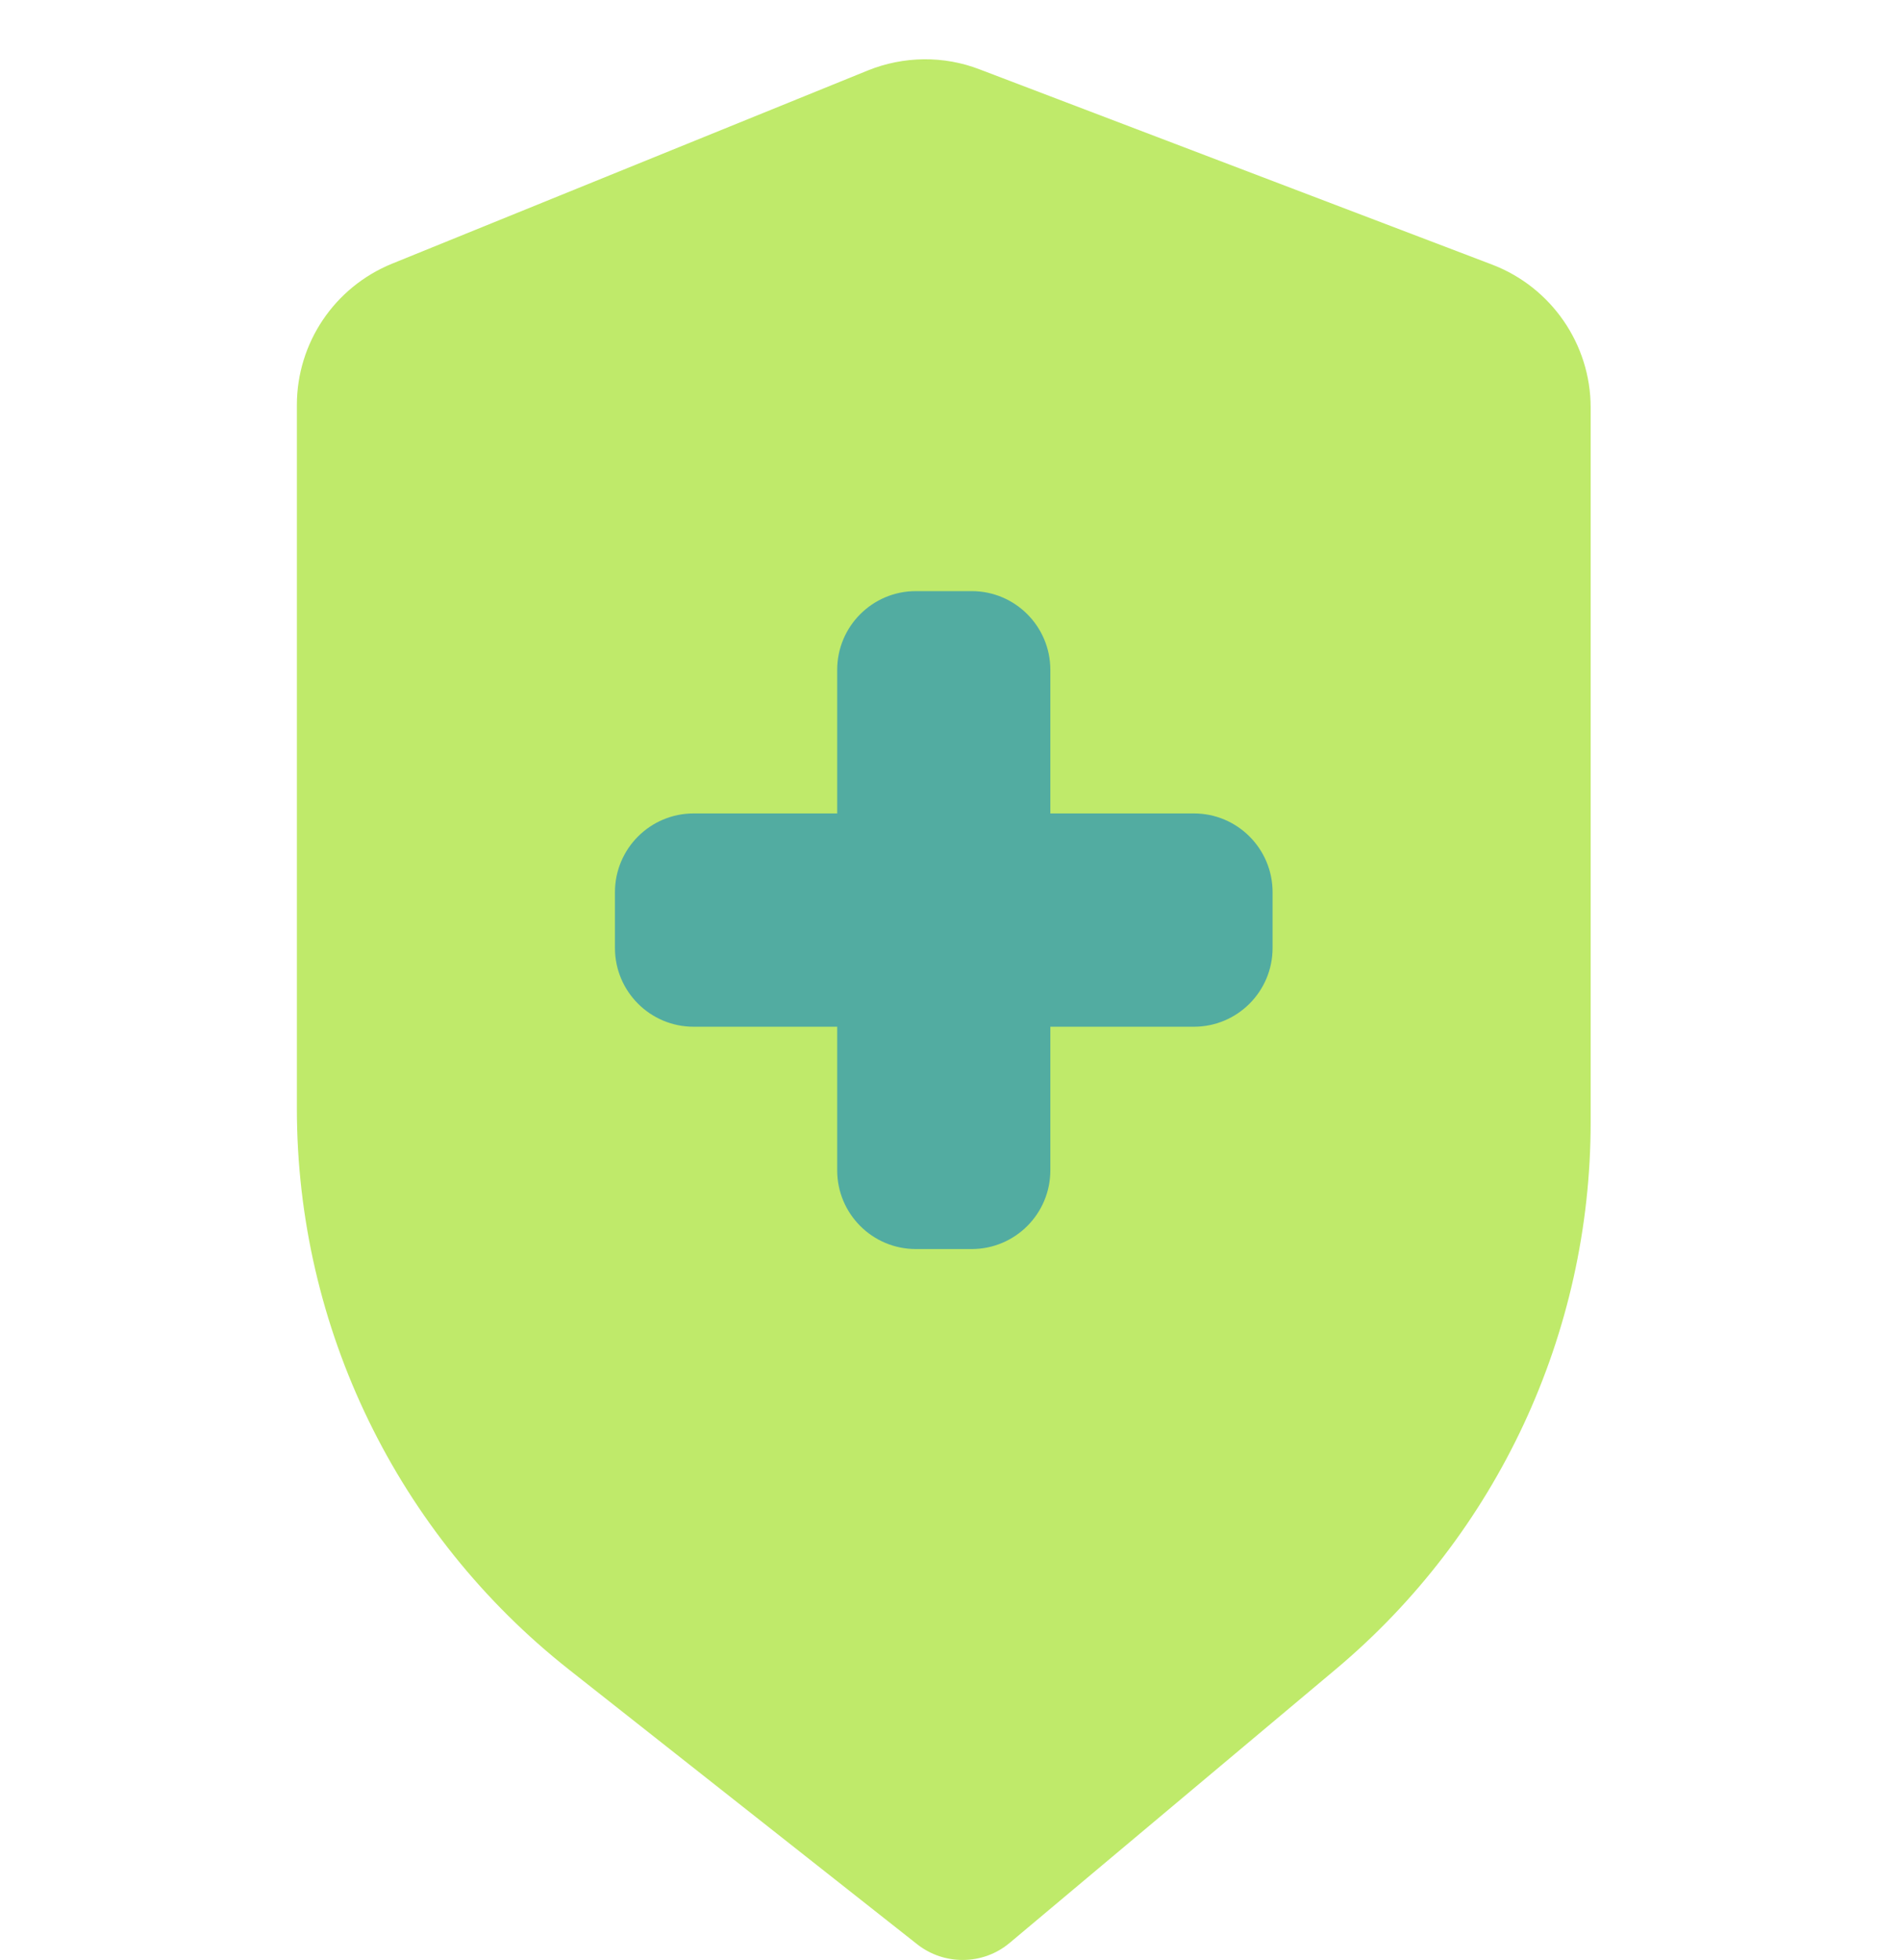 <svg width="32" height="33" viewBox="0 0 32 33" fill="none" xmlns="http://www.w3.org/2000/svg">
<path d="M26.79 6.861C26.79 5.796 26.129 4.839 25.136 4.457L16.499 1.168C15.893 0.934 15.219 0.943 14.617 1.186L6.604 4.439C5.634 4.834 5 5.773 5 6.82V18.665C5 22.35 6.69 25.828 9.584 28.11L15.448 32.734C15.906 33.094 16.558 33.085 17.003 32.712L22.494 28.106C25.217 25.823 26.79 22.449 26.79 18.894V6.861Z" fill="#BFEA6A"/>
<path d="M15.425 9.952H16.365C17.097 9.952 17.69 10.546 17.69 11.278V13.695H20.108C20.84 13.695 21.433 14.289 21.433 15.021V15.96C21.433 16.692 20.84 17.286 20.108 17.286H17.69V19.703C17.69 20.435 17.097 21.029 16.365 21.029H15.425C14.693 21.029 14.1 20.435 14.1 19.703V17.286H11.682C10.95 17.286 10.357 16.692 10.357 15.96V15.021C10.357 14.289 10.95 13.695 11.682 13.695H14.1V11.278C14.1 10.546 14.693 9.952 15.425 9.952Z" fill="#52ACA1"/>
</svg>
